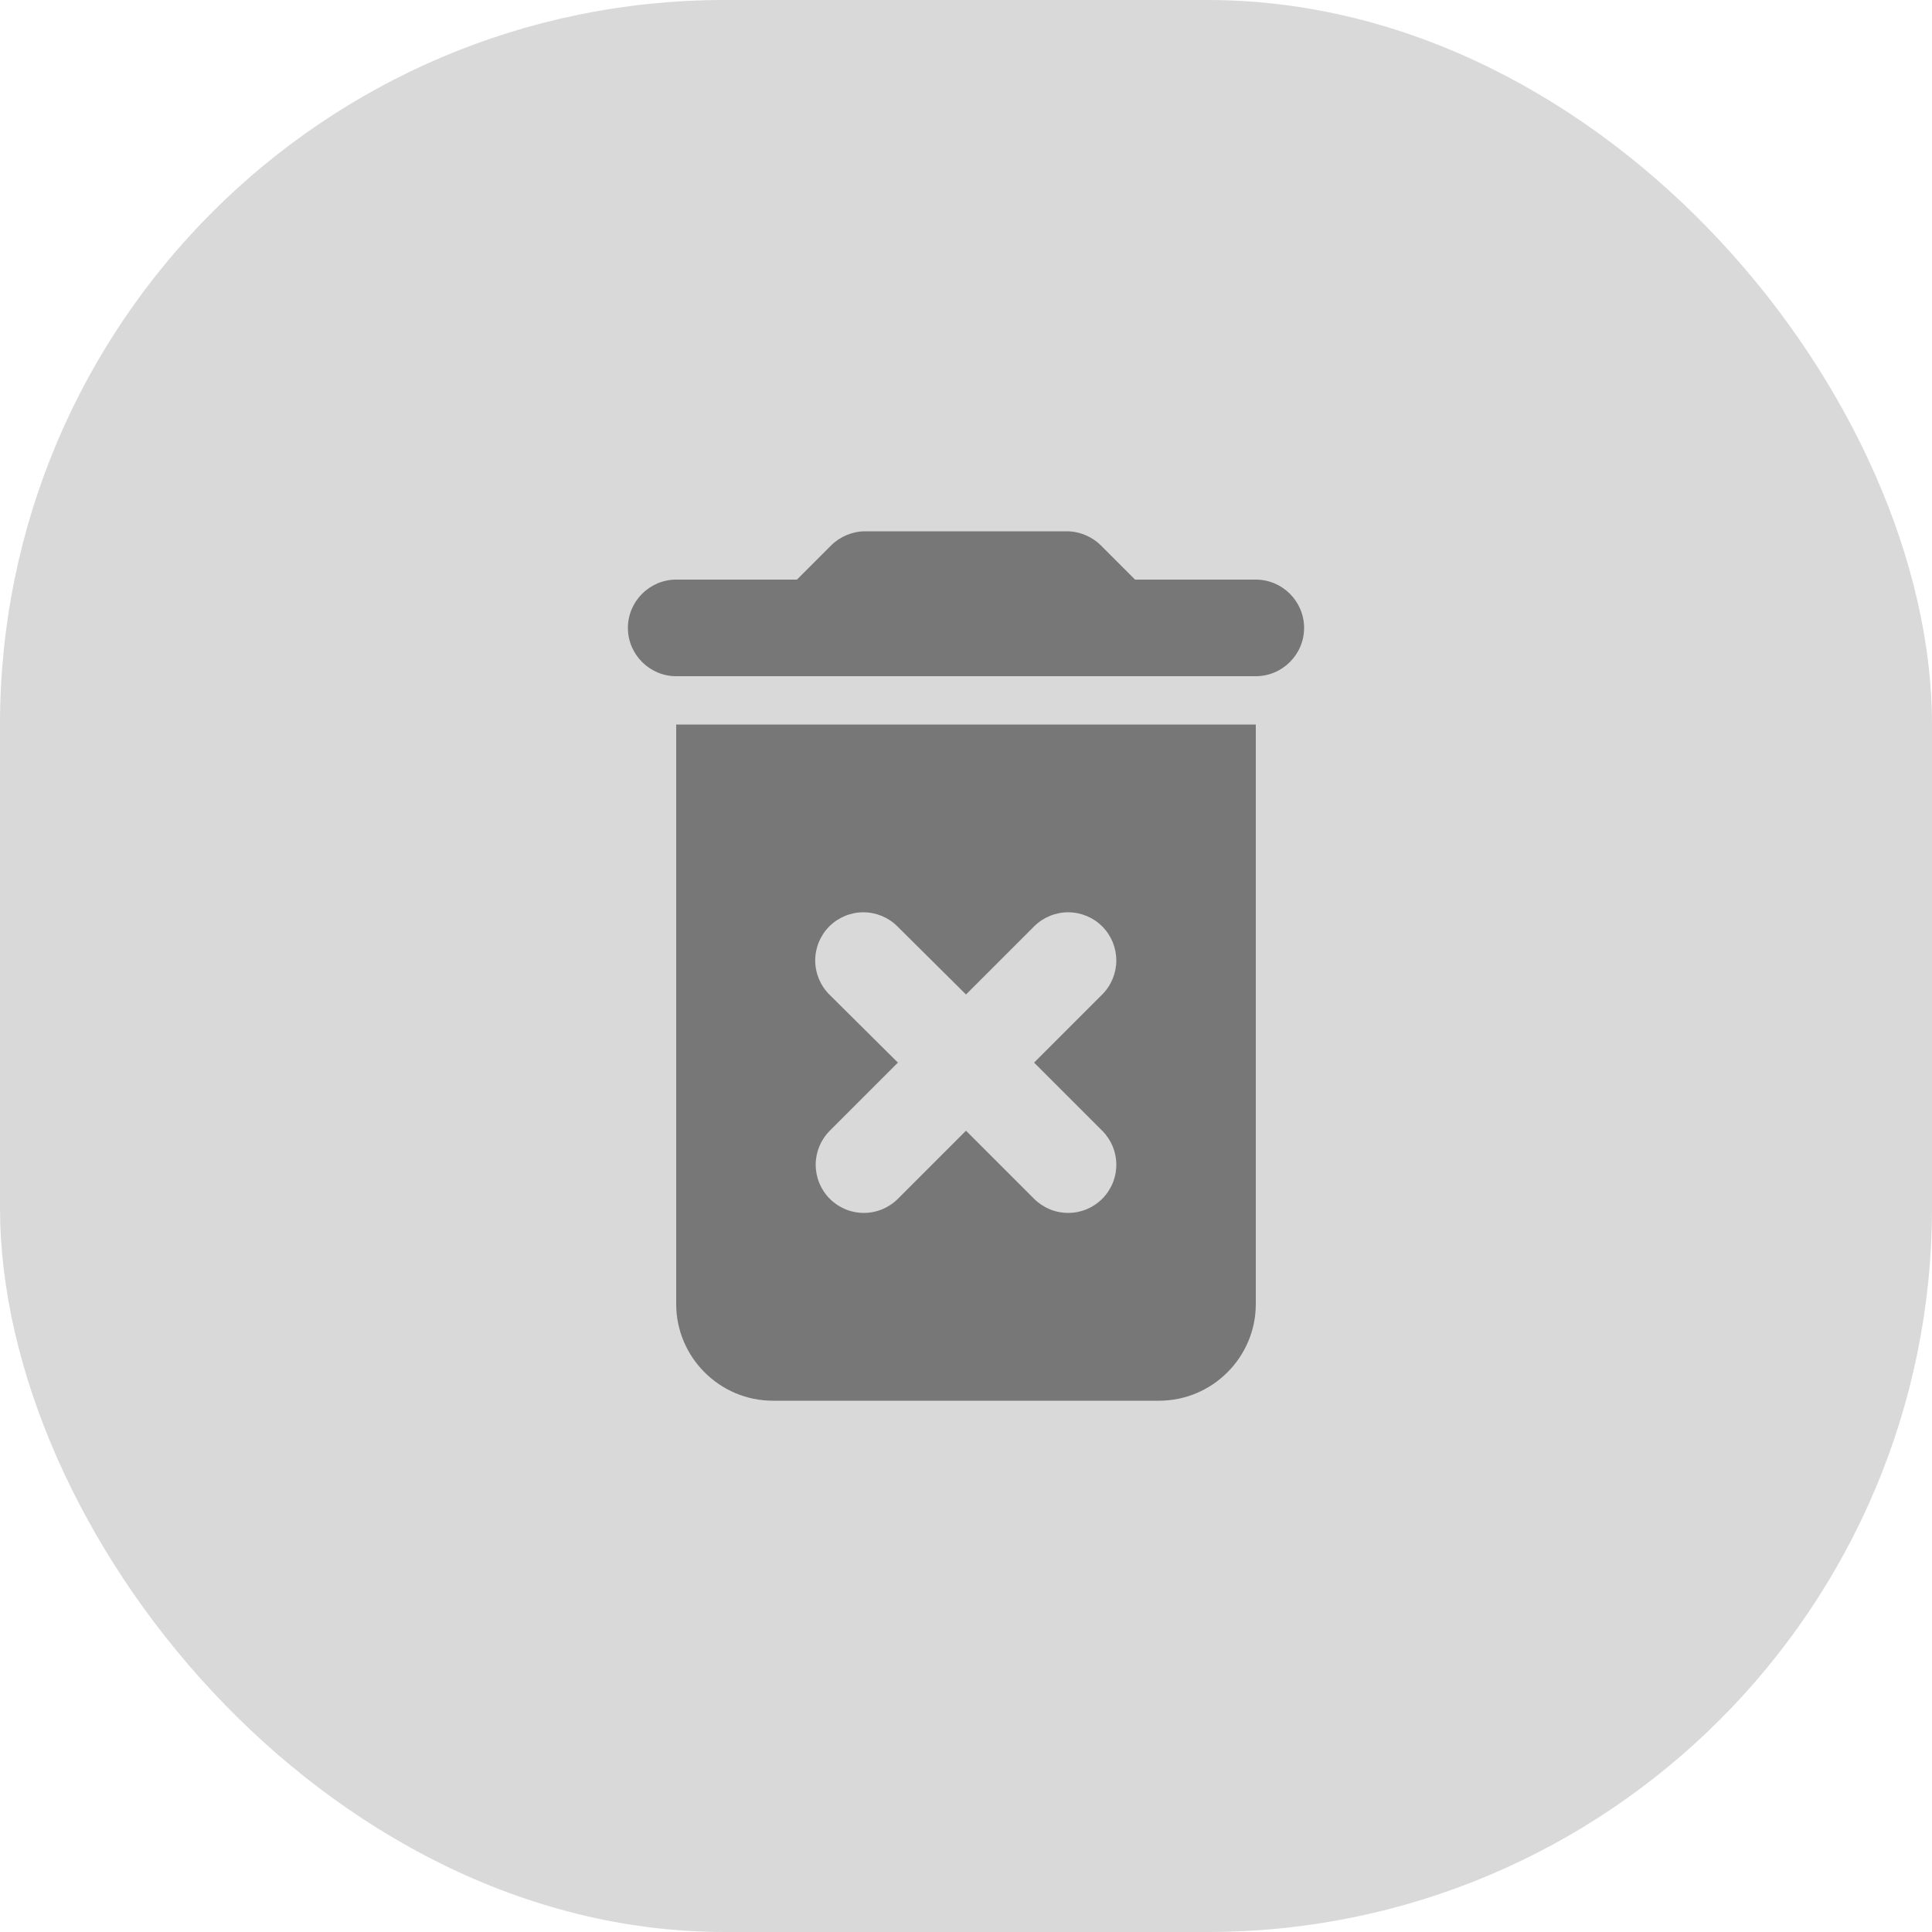 <svg width="40" height="40" viewBox="0 0 40 40" fill="none" xmlns="http://www.w3.org/2000/svg">
<rect width="40" height="40" rx="15" fill="#D9D9D9"/>
<path d="M14 27C14 28.1 14.9 29 16 29H24C25.1 29 26 28.1 26 27V15H14V27ZM17.17 20.59C16.983 20.403 16.878 20.149 16.878 19.885C16.878 19.621 16.983 19.367 17.17 19.18C17.357 18.993 17.611 18.888 17.875 18.888C18.139 18.888 18.393 18.993 18.58 19.18L20 20.59L21.41 19.18C21.597 18.993 21.851 18.888 22.115 18.888C22.379 18.888 22.633 18.993 22.82 19.18C23.007 19.367 23.112 19.621 23.112 19.885C23.112 20.149 23.007 20.403 22.82 20.59L21.41 22L22.82 23.41C22.913 23.503 22.986 23.613 23.036 23.733C23.086 23.854 23.112 23.984 23.112 24.115C23.112 24.246 23.086 24.376 23.036 24.497C22.986 24.617 22.913 24.727 22.82 24.82C22.727 24.913 22.617 24.986 22.497 25.036C22.376 25.086 22.246 25.112 22.115 25.112C21.984 25.112 21.854 25.086 21.733 25.036C21.613 24.986 21.503 24.913 21.41 24.82L20 23.41L18.59 24.82C18.497 24.913 18.387 24.986 18.267 25.036C18.146 25.086 18.016 25.112 17.885 25.112C17.754 25.112 17.624 25.086 17.503 25.036C17.383 24.986 17.273 24.913 17.18 24.82C17.087 24.727 17.014 24.617 16.964 24.497C16.914 24.376 16.888 24.246 16.888 24.115C16.888 23.984 16.914 23.854 16.964 23.733C17.014 23.613 17.087 23.503 17.18 23.41L18.59 22L17.17 20.59ZM26 12H23.5L22.79 11.29C22.61 11.11 22.35 11 22.09 11H17.91C17.65 11 17.39 11.11 17.21 11.29L16.5 12H14C13.45 12 13 12.45 13 13C13 13.55 13.45 14 14 14H26C26.55 14 27 13.55 27 13C27 12.45 26.55 12 26 12Z" fill="#777777"/>
</svg>
